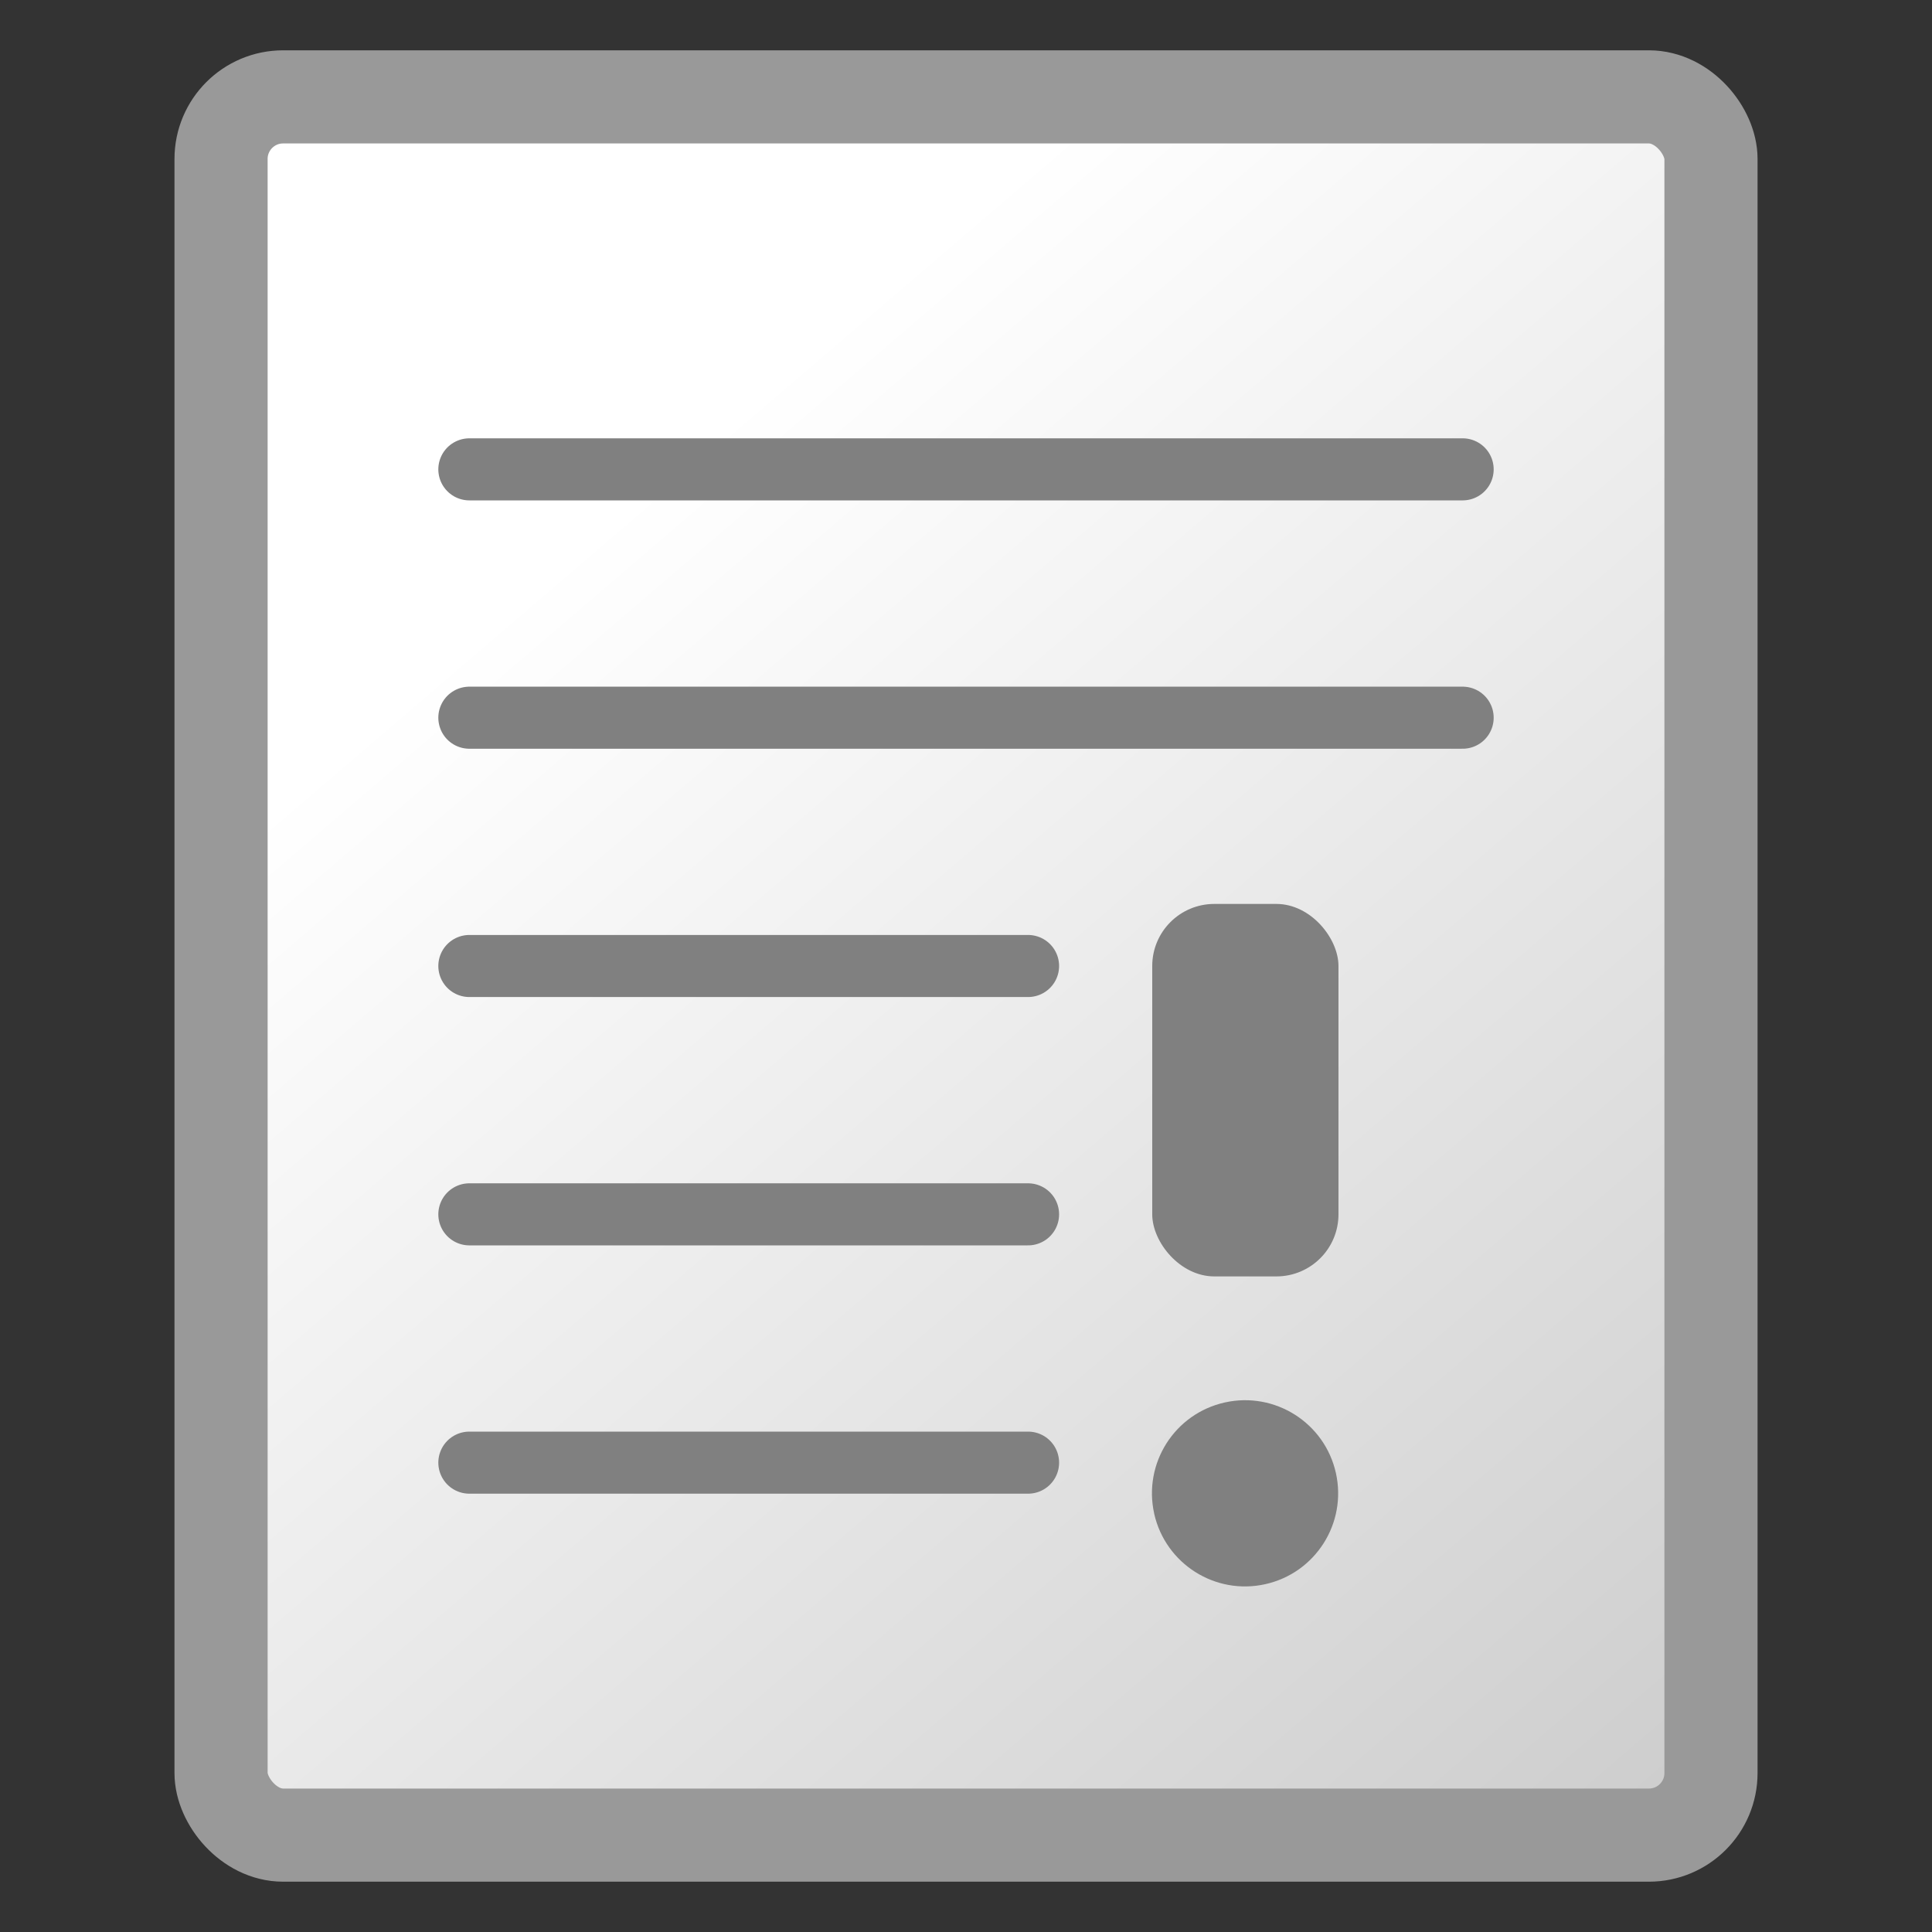 <?xml version="1.0" encoding="UTF-8" standalone="no"?>
<!-- Created with Inkscape (http://www.inkscape.org/) -->

<svg
   xmlns:dc="http://purl.org/dc/elements/1.1/"
   xmlns:cc="http://creativecommons.org/ns#"
   xmlns:rdf="http://www.w3.org/1999/02/22-rdf-syntax-ns#"
   xmlns:svg="http://www.w3.org/2000/svg"
   xmlns="http://www.w3.org/2000/svg"
   xmlns:xlink="http://www.w3.org/1999/xlink"
   xmlns:sodipodi="http://sodipodi.sourceforge.net/DTD/sodipodi-0.dtd"
   xmlns:inkscape="http://www.inkscape.org/namespaces/inkscape"
   width="48"
   height="48"
   id="svg2"
   version="1.1"
   inkscape:version="0.48.4 r9939"
   sodipodi:docname="service_icon.svg">
  <rect width="100%" height="100%" fill="#333333" stroke="none"/>
  <defs
     id="defs4">
    <inkscape:perspective
       sodipodi:type="inkscape:persp3d"
       inkscape:vp_x="0 : 16 : 1"
       inkscape:vp_y="0 : 1000 : 0"
       inkscape:vp_z="32 : 16 : 1"
       inkscape:persp3d-origin="16 : 10.666667 : 1"
       id="perspective5018" />
    <linearGradient
       inkscape:collect="always"
       id="linearGradient3757">
      <stop
         style="stop-color:#ffffff;stop-opacity:1"
         offset="0"
         id="stop3759" />
      <stop
         style="stop-color:#cccccc;stop-opacity:1"
         offset="1"
         id="stop3761" />
    </linearGradient>
    <linearGradient
       inkscape:collect="always"
       xlink:href="#linearGradient3757"
       id="linearGradient5686"
       gradientUnits="userSpaceOnUse"
       x1="10"
       y1="9"
       x2="28"
       y2="30" />
    <linearGradient
       inkscape:collect="always"
       xlink:href="#linearGradient3757"
       id="linearGradient5864"
       gradientUnits="userSpaceOnUse"
       x1="10"
       y1="9"
       x2="28"
       y2="30"
       gradientTransform="matrix(1.542,0,0,1.542,-0.678,1003.684)" />
  </defs>
  <sodipodi:namedview
     id="base"
     pagecolor="#ffffff"
     bordercolor="#666666"
     borderopacity="1.0"
     inkscape:pageopacity="0.0"
     inkscape:pageshadow="2"
     inkscape:zoom="11.2"
     inkscape:cx="20.149848"
     inkscape:cy="32.414534"
     inkscape:document-units="px"
     inkscape:current-layer="layer1"
     showgrid="true"
     inkscape:window-width="1272"
     inkscape:window-height="703"
     inkscape:window-x="0"
     inkscape:window-y="33"
     inkscape:window-maximized="0"
     showguides="true"
     inkscape:guide-bbox="true">
    <inkscape:grid
       type="xygrid"
       id="grid2985"
       empspacing="5"
       visible="true"
       enabled="true"
       snapvisiblegridlinesonly="true" />
  </sodipodi:namedview>
  <g
     inkscape:label="Layer 1"
     inkscape:groupmode="layer"
     id="layer1"
     transform="translate(0,-1004.362)">
    <rect
       style="fill:url(#linearGradient5864);fill-opacity:1;fill-rule:nonzero;stroke:#999999;stroke-width:2.314;stroke-miterlimit:4;stroke-dasharray:none"
       id="rect2987"
       width="37.017"
       height="43.186"
       x="5.492"
       y="1006.769"
       ry="1.542" />
    <path
       style="fill:none;stroke:#808080;stroke-width:1.542px;stroke-linecap:round;stroke-linejoin:miter;stroke-opacity:1"
       d="m 11.661,1016.023 24.678,0"
       id="path6606"
       inkscape:connector-curvature="0" />
    <path
       style="fill:none;stroke:#808080;stroke-width:1.542px;stroke-linecap:round;stroke-linejoin:miter;stroke-opacity:1"
       d="m 11.661,1022.193 24.678,0"
       id="path6608"
       inkscape:connector-curvature="0" />
    <rect
       style="fill:#808080;fill-opacity:1;fill-rule:nonzero;stroke:none"
       id="rect5567"
       width="4.627"
       height="9.254"
       x="28.627"
       y="1026.82"
       ry="1.542" />
    <path
       style="fill:none;stroke:#808080;stroke-width:1.542px;stroke-linecap:round;stroke-linejoin:miter;stroke-opacity:1"
       d="m 11.661,1028.362 13.881,0"
       id="path5569"
       inkscape:connector-curvature="0" />
    <path
       style="fill:none;stroke:#808080;stroke-width:1.542px;stroke-linecap:round;stroke-linejoin:miter;stroke-opacity:1"
       d="m 11.661,1034.532 13.881,0"
       id="path5573"
       inkscape:connector-curvature="0" />
    <path
       style="fill:none;stroke:#808080;stroke-width:1.542;stroke-linecap:round;stroke-linejoin:miter;stroke-opacity:1;stroke-miterlimit:4;stroke-dasharray:none"
       d="m 11.661,1040.701 13.881,0"
       id="path5575"
       inkscape:connector-curvature="0" />
    <path
       sodipodi:type="arc"
       style="fill:#808080;fill-opacity:1;fill-rule:nonzero;stroke:none"
       id="path5579"
       sodipodi:cx="20.5"
       sodipodi:cy="24.5"
       sodipodi:rx="1.5"
       sodipodi:ry="1.5"
       d="m 19.036,24.826 c -0.18,-0.809 0.329,-1.61 1.138,-1.79 0.809,-0.18 1.61,0.329 1.79,1.138 0.18,0.809 -0.329,1.61 -1.138,1.79 -0.806,0.18 -1.605,-0.326 -1.789,-1.131"
       transform="matrix(1.542,0,0,1.542,-0.678,1003.684)"
       sodipodi:start="2.9222586"
       sodipodi:end="9.2007576"
       sodipodi:open="true" />
  </g>
</svg>
